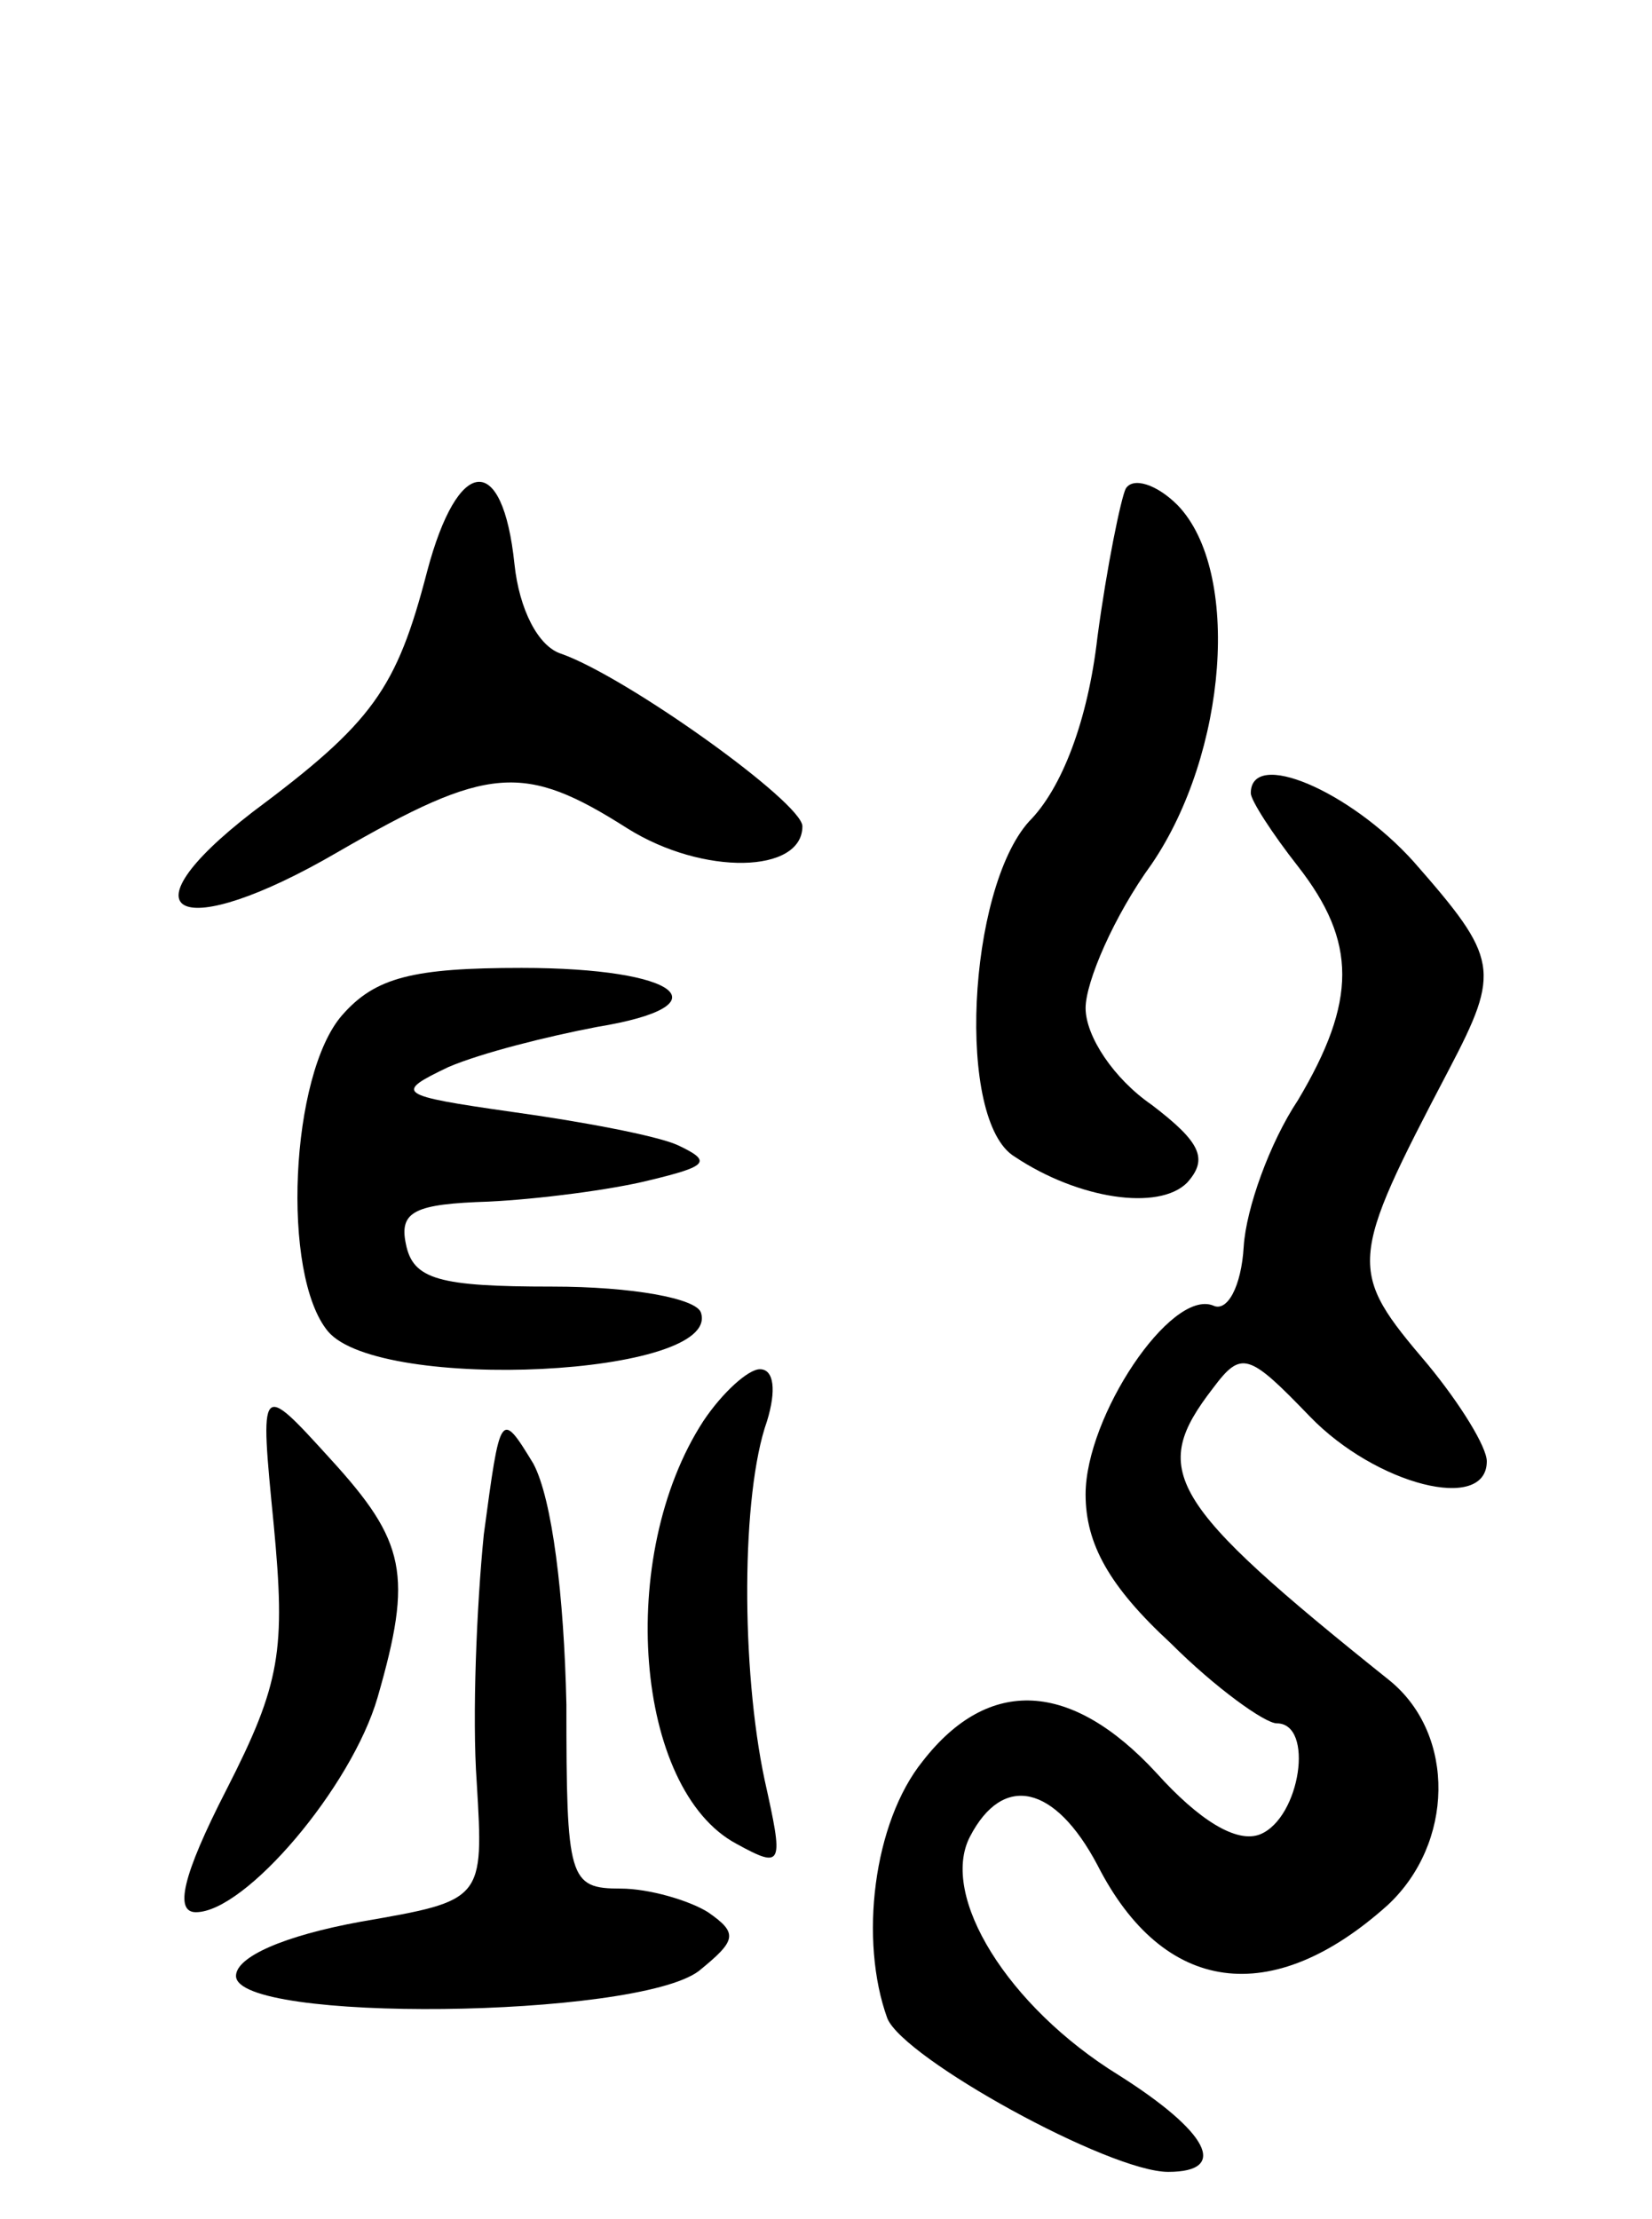 <svg version="1.0" xmlns="http://www.w3.org/2000/svg"
 width="70pt" height="94pt" viewBox="0 0 70 94"
 preserveAspectRatio="xMidYMid meet">
<g transform="translate(0,94) scale(0.1,-0.1)"
fill="#000000" stroke="none">
<path d="M181 698 c-13 -50 -23 -64 -74 -102 -57 -44 -31 -56 36 -17 64 37 79
38 123 10 32 -20 74 -19 74 1 0 10 -74 63 -102 73 -10 3 -18 19 -20 38 -5 48
-24 46 -37 -3z"/>
<path d="M477 733 c-2 -4 -8 -33 -12 -63 -4 -35 -15 -64 -29 -78 -26 -29 -31
-127 -6 -142 27 -18 61 -23 73 -11 9 10 6 17 -15 33 -16 11 -28 29 -28 41 0
11 12 39 28 61 32 47 38 124 11 152 -9 9 -19 12 -22 7z"/>
<path d="M530 604 c0 -3 9 -17 20 -31 25 -32 25 -57 0 -99 -12 -18 -22 -46
-23 -62 -1 -17 -7 -28 -13 -25 -18 7 -54 -47 -54 -80 0 -21 10 -39 36 -63 19
-19 40 -34 45 -34 16 0 10 -40 -7 -47 -10 -4 -26 6 -44 26 -36 39 -71 41 -99
5 -21 -26 -27 -76 -15 -109 7 -17 94 -65 119 -65 26 0 17 17 -21 41 -47 29
-76 76 -63 101 14 27 36 22 54 -12 28 -55 74 -61 123 -17 28 26 29 72 1 95
-95 76 -102 89 -75 124 12 16 15 15 41 -12 28 -29 75 -41 75 -19 0 6 -11 24
-25 41 -34 40 -34 43 9 125 22 42 21 47 -15 88 -27 30 -69 48 -69 29z"/>
<path d="M145 510 c-22 -25 -26 -110 -6 -134 22 -26 167 -19 158 8 -2 6 -29
11 -63 11 -48 0 -59 3 -62 18 -3 14 4 17 35 18 21 1 52 5 68 9 25 6 27 8 12
15 -9 4 -41 10 -70 14 -49 7 -50 8 -27 19 14 6 42 13 63 17 55 9 35 25 -32 25
-46 0 -62 -4 -76 -20z"/>
<path d="M298 338 c-37 -57 -29 -156 14 -179 20 -11 20 -9 12 27 -10 47 -10
121 1 152 4 13 3 22 -3 22 -5 0 -16 -10 -24 -22z"/>
<path d="M116 294 c5 -53 3 -67 -20 -112 -19 -37 -22 -52 -13 -52 21 0 66 53
77 91 15 52 12 66 -20 101 -30 33 -30 33 -24 -28z"/>
<path d="M205 290 c-3 -30 -5 -77 -3 -105 3 -50 3 -50 -49 -59 -33 -6 -53 -15
-53 -23 0 -20 169 -18 196 2 16 13 17 16 4 25 -8 5 -25 10 -37 10 -22 0 -23 4
-23 78 -1 46 -6 87 -14 102 -14 23 -14 22 -21 -30z"/>
</g>
</svg>
